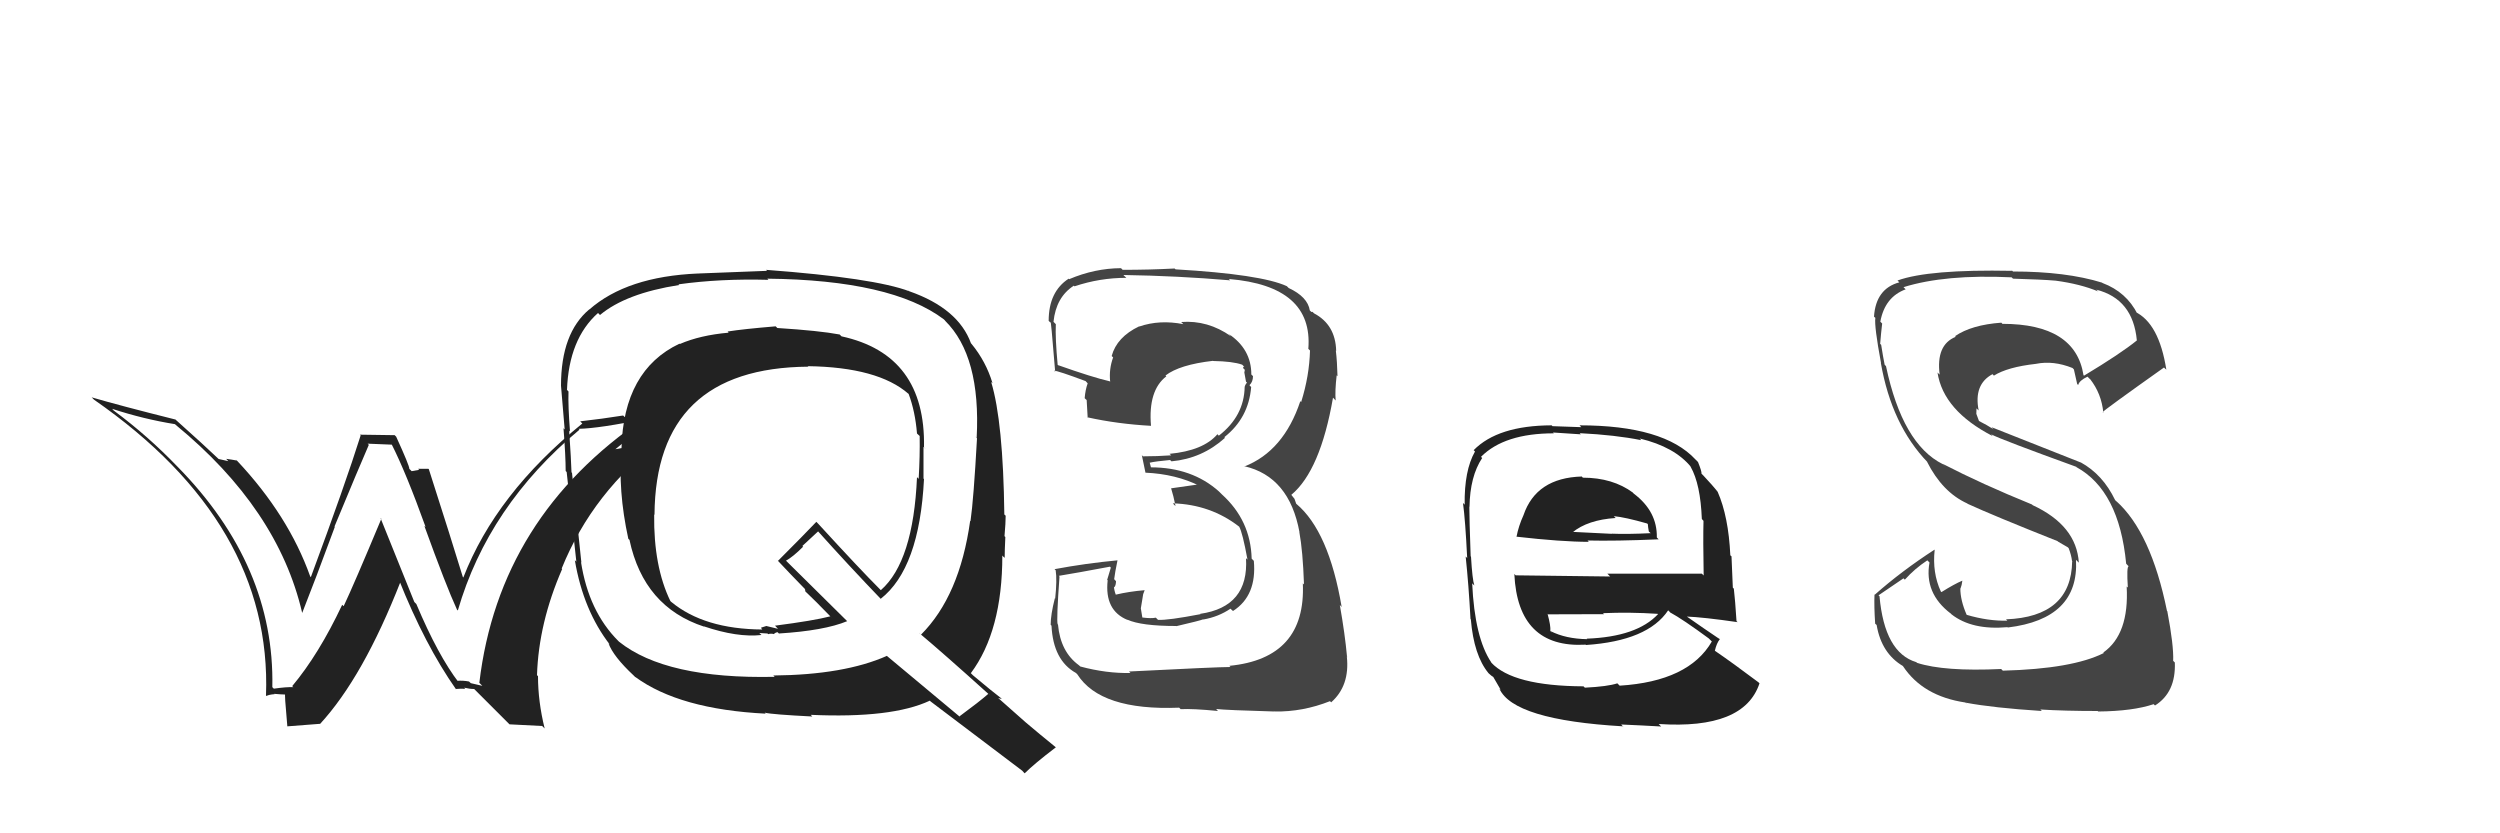<svg xmlns="http://www.w3.org/2000/svg" width="150" height="50" viewBox="0,0,150,50"><path fill="#222" d="M94.87 28.55L95.00 28.68L94.91 28.59Q92.17 28.67 91.41 30.91L91.43 30.93L91.41 30.91Q91.11 31.57 90.99 32.21L91.02 32.24L90.98 32.20Q93.69 32.51 95.33 32.51L95.16 32.34L95.25 32.43Q96.93 32.47 99.52 32.36L99.50 32.34L99.41 32.25Q99.44 30.68 98.03 29.62L97.97 29.56L97.98 29.56Q96.76 28.66 94.97 28.66ZM95.08 41.25L95.09 41.26L95.01 41.18Q90.77 41.16 89.47 39.75L89.47 39.75L89.48 39.75Q88.48 38.27 88.33 34.99L88.35 35.02L88.46 35.13Q88.34 34.77 88.26 33.40L88.37 33.51L88.24 33.38Q88.16 31.13 88.16 30.40L88.22 30.47L88.17 30.41Q88.20 28.58 88.93 27.48L88.91 27.46L88.86 27.41Q90.26 26.00 93.23 26.00L93.18 25.95L94.85 26.06L94.78 25.99Q96.95 26.10 98.47 26.41L98.46 26.39L98.38 26.31Q100.48 26.81 101.47 28.03L101.39 27.95L101.44 28.01Q102.03 29.05 102.11 31.14L102.19 31.23L102.21 31.25Q102.18 32.36 102.22 34.53L102.10 34.41L102.11 34.42Q99.22 34.42 96.44 34.42L96.61 34.59L90.94 34.52L90.86 34.44Q91.07 38.91 95.14 38.68L95.07 38.61L95.16 38.70Q98.87 38.45 100.09 36.62L100.25 36.78L100.20 36.74Q100.96 37.15 102.56 38.33L102.53 38.31L102.71 38.49Q101.33 40.88 97.18 41.14L97.20 41.16L97.04 41.00Q96.47 41.19 95.10 41.26ZM97.43 43.64L97.41 43.62L97.27 43.47Q98.45 43.52 99.67 43.59L99.60 43.52L99.52 43.44Q104.65 43.78 105.57 41.00L105.43 40.86L105.51 40.94Q103.98 39.79 102.87 39.03L102.90 39.06L102.89 39.05Q103.00 38.58 103.19 38.35L103.07 38.24L103.17 38.34Q102.36 37.80 100.99 36.84L101.02 36.87L101.14 36.99Q102.20 37.03 104.26 37.33L104.19 37.27L104.19 37.26Q104.11 36.00 104.03 35.32L103.97 35.26L103.89 33.38L103.82 33.32Q103.71 30.99 103.06 29.51L102.92 29.36L103.07 29.51Q102.76 29.13 102.19 28.52L102.20 28.53L102.09 28.42Q102.11 28.29 101.88 27.72L101.84 27.68L101.73 27.57Q99.83 25.52 94.77 25.52L94.88 25.63L93.15 25.57L93.10 25.52Q89.87 25.53 88.42 27.01L88.39 26.98L88.50 27.09Q87.85 28.23 87.88 30.28L87.74 30.14L87.78 30.18Q87.92 31.23 88.03 33.47L88.06 33.51L87.94 33.39Q88.12 35.09 88.23 37.14L88.16 37.07L88.25 37.16Q88.43 39.32 89.31 40.39L89.38 40.46L89.32 40.40Q89.47 40.55 89.66 40.66L89.58 40.59L90.05 41.40L89.96 41.31Q90.79 43.20 97.38 43.58ZM95.13 38.25L95.18 38.30L95.23 38.35Q93.95 38.33 93.04 37.87L93.17 38.01L93.02 37.86Q93.05 37.55 92.86 36.86L92.80 36.80L92.87 36.86Q94.64 36.85 96.24 36.85L96.22 36.83L96.18 36.79Q97.79 36.72 99.46 36.83L99.53 36.91L99.48 36.85Q98.21 38.21 95.20 38.32ZM96.93 31.07L96.86 31.00L96.83 30.97Q97.50 31.03 98.83 31.41L98.87 31.45L98.89 31.65L98.93 31.89L99.04 31.99Q97.62 32.06 96.70 32.02L96.70 32.02L96.72 32.03Q94.34 31.91 94.30 31.91L94.41 32.01L94.34 31.95Q95.26 31.19 96.94 31.08Z"/><path fill="#222" d="M27.57 41.00L27.50 40.93L27.54 40.97Q26.28 39.33 24.98 36.24L24.86 36.12L22.83 31.08L22.88 31.13Q21.23 35.08 20.62 36.37L20.53 36.29L20.53 36.29Q19.13 39.26 17.53 41.17L17.58 41.21L17.60 41.23Q17.19 41.21 16.43 41.32L16.49 41.38L16.34 41.23Q16.49 33.95 10.67 28.02L10.51 27.86L10.64 27.99Q8.87 26.15 6.86 24.66L6.83 24.64L6.73 24.53Q8.63 25.15 10.50 25.45L10.55 25.50L10.54 25.49Q16.68 30.53 18.13 36.77L18.13 36.78L18.13 36.78Q18.91 34.81 20.09 31.61L20.13 31.66L20.07 31.59Q21.56 27.99 22.13 26.69L22.06 26.62L23.53 26.68L23.49 26.64Q24.36 28.35 25.54 31.63L25.58 31.66L25.46 31.55Q26.77 35.17 27.42 36.58L27.37 36.53L27.47 36.63Q29.29 30.35 34.77 25.78L34.85 25.86L34.72 25.73Q35.99 25.70 38.73 25.13L38.81 25.21L38.68 25.08Q29.94 31.00 28.76 40.97L28.94 41.15L28.25 40.99L28.14 40.89Q27.77 40.82 27.43 40.85ZM30.57 43.46L32.53 43.56L32.68 43.71Q32.28 42.09 32.28 40.57L32.25 40.54L32.22 40.51Q32.32 37.37 33.73 34.14L33.56 33.97L33.70 34.11Q35.58 29.48 39.69 26.40L39.73 26.44L39.79 26.50Q38.48 26.66 36.61 27.01L36.61 27.01L36.72 27.12Q38.70 25.48 39.99 24.56L40.03 24.60L37.48 25.02L37.39 24.93Q36.14 25.13 34.81 25.28L34.94 25.41L34.94 25.41Q29.75 29.62 27.80 34.65L27.83 34.68L27.77 34.62Q27.10 32.42 25.73 28.15L25.71 28.14L25.71 28.13Q25.36 28.13 25.09 28.13L25.15 28.19L24.70 28.27L24.56 28.13Q24.57 27.95 23.77 26.20L23.68 26.11L21.59 26.08L21.64 26.12Q20.74 28.99 18.65 34.63L18.65 34.63L18.61 34.58Q17.31 30.93 14.23 27.65L14.12 27.55L14.20 27.63Q13.88 27.57 13.57 27.53L13.70 27.67L13.12 27.54L13.14 27.56Q12.26 26.72 10.47 25.12L10.48 25.13L10.52 25.17Q7.17 24.33 5.50 23.84L5.56 23.90L5.64 23.98Q16.34 31.41 15.96 41.73L15.86 41.62L15.99 41.76Q16.11 41.68 16.47 41.65L16.53 41.70L16.45 41.63Q16.90 41.67 17.09 41.67L17.10 41.69L17.12 41.70Q17.05 41.48 17.24 43.58L17.25 43.58L19.19 43.43L19.20 43.44Q21.79 40.63 24.04 34.88L24.12 34.96L23.93 34.77Q25.50 38.71 27.37 41.37L27.37 41.37L27.34 41.34Q27.66 41.31 27.92 41.33L27.92 41.33L27.85 41.26Q28.18 41.34 28.45 41.34L28.49 41.38L30.57 43.46Z"/><path fill="#444" d="M67.85 40.40L67.85 40.40L67.83 40.38Q66.38 40.41 64.82 39.99L64.73 39.91L64.73 39.91Q63.63 39.11 63.48 37.48L63.48 37.47L63.46 37.46Q63.38 37.22 63.57 34.59L63.58 34.61L63.53 34.55Q64.58 34.38 66.60 34.00L66.65 34.06L66.43 34.79L66.46 34.82Q66.26 36.63 67.66 37.20L67.54 37.08L67.64 37.18Q68.48 37.56 70.57 37.56L70.44 37.43L70.58 37.57Q72.00 37.24 72.19 37.16L72.24 37.21L72.20 37.17Q73.11 37.01 73.83 36.52L73.89 36.58L73.98 36.66Q75.42 35.74 75.23 33.65L75.24 33.66L75.10 33.52Q75.04 31.22 73.31 29.66L73.19 29.54L73.14 29.49Q71.52 28.04 69.04 28.04L69.06 28.05L68.98 27.75L68.99 27.76Q69.33 27.68 70.21 27.60L70.17 27.57L70.29 27.68Q72.13 27.51 73.50 26.27L73.51 26.28L73.46 26.23Q74.92 25.08 75.07 23.22L74.99 23.14L74.97 23.11Q75.18 22.91 75.18 22.56L75.15 22.54L75.08 22.47Q75.08 20.94 73.71 20.03L73.80 20.11L73.85 20.17Q72.47 19.20 70.87 19.32L70.98 19.43L71.00 19.45Q69.58 19.17 68.36 19.59L68.48 19.71L68.35 19.58Q67.01 20.22 66.70 21.36L66.77 21.43L66.79 21.44Q66.53 22.14 66.61 22.90L66.58 22.88L66.59 22.88Q65.55 22.64 63.49 21.91L63.53 21.95L63.46 21.89Q63.31 20.29 63.35 19.45L63.24 19.34L63.21 19.31Q63.36 17.83 64.43 17.14L64.57 17.28L64.47 17.18Q65.98 16.67 67.58 16.67L67.43 16.53L67.41 16.50Q70.65 16.55 73.81 16.82L73.72 16.73L73.73 16.74Q78.80 17.16 78.50 20.93L78.54 20.97L78.60 21.03Q78.56 22.56 78.07 24.12L78.01 24.06L78.02 24.07Q77.02 27.07 74.66 27.99L74.72 28.04L74.65 27.97Q77.36 28.59 77.97 31.94L77.95 31.92L77.96 31.92Q78.17 33.05 78.24 35.07L78.35 35.17L78.17 35.00Q78.37 39.50 73.76 39.95L73.83 40.02L73.83 40.02Q73.03 40.02 67.74 40.29ZM73.02 42.60L73.02 42.60L72.97 42.54Q73.61 42.61 76.46 42.69L76.41 42.64L76.47 42.69Q78.16 42.72 79.80 42.07L79.94 42.21L79.87 42.14Q81.00 41.14 80.81 39.39L80.89 39.47L80.82 39.39Q80.70 38.06 80.39 36.30L80.38 36.29L80.50 36.42Q79.73 31.87 77.78 30.23L77.77 30.22L77.67 29.93L77.47 29.68L77.48 29.69Q79.22 28.24 79.98 23.86L80.02 23.90L80.14 24.03Q80.09 23.47 80.20 22.52L80.28 22.60L80.25 22.57Q80.23 21.71 80.15 21.03L80.28 21.16L80.17 21.05Q80.13 19.48 78.84 18.80L78.75 18.71L78.69 18.72L78.59 18.63Q78.46 17.81 77.32 17.28L77.24 17.20L77.21 17.17Q75.67 16.46 70.53 16.16L70.60 16.23L70.48 16.11Q68.95 16.19 67.36 16.19L67.30 16.13L67.26 16.09Q65.68 16.10 64.15 16.75L64.10 16.70L64.12 16.72Q62.92 17.50 62.92 19.25L62.90 19.23L63.03 19.36Q63.04 18.95 63.31 22.30L63.32 22.31L63.24 22.24Q63.49 22.25 65.12 22.86L65.12 22.85L65.26 23.00Q65.12 23.39 65.08 23.89L65.15 23.96L65.20 24.00Q65.23 24.53 65.26 25.06L65.21 25.01L65.25 25.04Q67.05 25.44 69.07 25.55L69.05 25.53L69.06 25.55Q68.88 23.42 69.98 22.58L70.01 22.61L69.93 22.53Q70.77 21.88 72.78 21.65L72.90 21.77L72.79 21.66Q73.96 21.68 74.53 21.88L74.56 21.91L74.66 22.01Q74.56 21.98 74.60 22.10L74.69 22.19L74.66 22.35L74.76 22.90L74.82 22.96Q74.72 23.06 74.68 23.21L74.70 23.22L74.68 23.21Q74.65 24.96 73.13 26.14L73.03 26.04L73.04 26.06Q72.19 27.04 70.17 27.23L70.22 27.27L70.27 27.32Q69.45 27.38 68.57 27.38L68.69 27.50L68.51 27.31Q68.58 27.69 68.73 28.37L68.83 28.47L68.72 28.36Q70.55 28.44 71.99 29.16L71.96 29.13L71.80 29.08L70.26 29.30L70.27 29.31Q70.41 29.75 70.53 30.36L70.46 30.30L70.37 30.20Q72.64 30.27 74.35 31.60L74.24 31.49L74.35 31.60Q74.55 31.94 74.85 33.58L74.89 33.62L74.76 33.49Q74.94 36.41 72.01 36.83L72.05 36.87L72.03 36.85Q70.05 37.23 69.48 37.19L69.50 37.21L69.35 37.06Q69.07 37.12 68.54 37.05L68.54 37.05L68.45 36.50L68.53 36.02L68.59 35.65L68.68 35.41L68.69 35.41Q67.74 35.49 66.94 35.68L66.91 35.65L66.95 35.69Q66.84 35.39 66.84 35.20L66.85 35.21L66.87 35.23Q66.96 35.09 66.96 34.86L66.95 34.86L66.85 34.75Q66.90 34.34 67.05 33.62L67.12 33.69L67.05 33.62Q65.14 33.80 63.27 34.15L63.44 34.31L63.34 34.21Q63.43 34.80 63.31 35.92L63.30 35.90L63.29 35.90Q63.04 36.88 63.04 37.49L63.10 37.55L63.09 37.54Q63.19 39.62 64.56 40.38L64.56 40.38L64.64 40.46Q66.03 42.65 70.75 42.46L70.82 42.53L70.84 42.55Q71.56 42.51 73.08 42.66Z"/><path fill="#222" d="M46.55 19.59L46.69 19.73L46.54 19.58Q44.61 19.74 43.66 19.89L43.70 19.94L43.72 19.96Q42.01 20.11 40.79 20.64L40.76 20.61L40.77 20.62Q37.41 22.21 37.29 26.89L37.17 26.77L37.30 26.90Q37.06 29.40 37.70 32.33L37.82 32.44L37.77 32.40Q38.63 36.42 42.25 37.60L42.38 37.72L42.23 37.58Q44.24 38.26 45.69 38.10L45.56 37.98L46.05 38.01L46.09 38.05Q46.23 38.00 46.42 38.04L46.43 38.05L46.43 38.05Q46.50 37.96 46.65 37.93L46.80 38.07L46.73 38.01Q49.46 37.84 50.83 37.27L50.76 37.20L47.19 33.67L47.16 33.64Q47.58 33.41 48.19 32.80L48.14 32.76L49.09 31.88L49.02 31.81Q50.93 33.94 52.91 36.00L52.85 35.94L52.84 35.93Q55.17 34.11 55.44 28.74L55.43 28.73L55.41 28.72Q55.41 27.72 55.41 26.81L55.55 26.95L55.44 26.85Q55.55 21.28 50.49 20.18L50.53 20.22L50.38 20.07Q49.16 19.84 46.64 19.68ZM59.38 41.70L59.38 41.71L59.30 41.63Q58.75 42.11 57.57 42.98L57.63 43.04L53.22 39.36L53.22 39.35Q50.66 40.49 46.40 40.53L46.40 40.53L46.48 40.61Q39.95 40.75 37.14 38.50L37.13 38.49L37.10 38.46Q35.32 36.68 34.86 33.72L34.96 33.81L34.88 33.73Q34.70 31.95 34.32 28.37L34.36 28.42L34.29 28.34Q34.27 27.60 34.15 25.85L34.13 25.82L34.20 25.89Q34.08 24.36 34.11 23.49L33.99 23.36L34.02 23.39Q34.13 20.34 35.88 18.78L35.88 18.78L36.00 18.90Q37.55 17.60 40.75 17.10L40.56 16.92L40.71 17.06Q43.22 16.71 46.11 16.79L45.98 16.66L46.04 16.72Q53.50 16.80 56.63 19.16L56.72 19.25L56.70 19.24Q58.86 21.36 58.60 26.27L58.49 26.16L58.62 26.30Q58.42 29.94 58.23 31.27L58.09 31.13L58.21 31.25Q57.58 35.76 55.26 38.08L55.15 37.97L55.16 37.99Q56.57 39.17 59.31 41.64ZM54.50 17.42L54.47 17.38L54.57 17.48Q52.47 16.68 45.96 16.19L46.12 16.34L46.03 16.25Q44.66 16.30 41.89 16.41L41.91 16.44L41.88 16.41Q37.61 16.59 35.36 18.57L35.42 18.62L35.36 18.56Q33.66 19.98 33.66 23.14L33.82 23.31L33.66 23.14Q33.73 24.06 33.88 25.77L33.79 25.67L33.81 25.69Q33.94 27.38 33.94 28.26L34.11 28.43L34.00 28.32Q34.20 30.12 34.58 33.70L34.59 33.71L34.49 33.61Q35.00 36.63 36.60 38.69L36.55 38.64L36.51 38.60Q36.80 39.39 38.02 40.53L38.12 40.63L38.12 40.62Q40.77 42.56 45.95 42.82L46.06 42.93L45.88 42.76Q46.34 42.87 48.74 42.99L48.68 42.93L48.64 42.89Q53.51 43.11 55.79 42.04L55.75 42.00L55.84 42.09Q56.60 42.66 61.33 46.24L61.45 46.37L61.48 46.40Q62.05 45.83 63.35 44.84L63.28 44.77L63.34 44.83Q62.34 44.02 61.54 43.34L61.54 43.34L59.89 41.88L60.11 41.94L60.04 41.87Q59.60 41.54 58.38 40.52L58.38 40.52L58.25 40.39Q60.14 37.86 60.14 33.33L60.20 33.40L60.28 33.47Q60.28 33.05 60.32 32.22L60.13 32.03L60.27 32.17Q60.34 31.36 60.34 30.95L60.31 30.91L60.26 30.87Q60.19 25.28 59.47 22.92L59.54 22.98L59.55 22.99Q59.16 21.69 58.29 20.63L58.27 20.61L58.26 20.60Q57.50 18.51 54.57 17.48ZM48.48 21.98L48.46 21.95L48.47 21.97Q52.68 22.03 54.51 23.63L54.47 23.58L54.52 23.64Q54.91 24.68 55.02 26.01L55.05 26.04L55.18 26.16Q55.20 27.36 55.12 28.73L55.15 28.76L55.02 28.63Q54.80 33.70 52.85 35.41L52.84 35.40L52.77 35.33Q51.59 34.15 49.08 31.41L49.09 31.42L48.98 31.31Q48.24 32.09 46.68 33.65L46.64 33.61L46.63 33.60Q47.32 34.34 48.47 35.52L48.29 35.34L48.33 35.50L48.40 35.56Q48.82 35.95 49.85 37.01L49.97 37.14L49.82 36.98Q48.82 37.24 46.50 37.54L46.68 37.73L45.98 37.56L45.66 37.66L45.70 37.73L45.74 37.77Q42.25 37.75 40.27 36.11L40.14 35.98L40.23 36.08Q39.21 33.99 39.25 30.87L39.25 30.87L39.27 30.89Q39.33 22.07 48.50 22.00Z"/><path fill="#444" d="M120.10 40.18L120.23 40.30L120.07 40.14Q116.65 40.30 115.02 39.77L114.97 39.72L114.98 39.73Q113.07 39.16 112.77 35.77L112.71 35.72L114.21 34.70L114.29 34.78Q114.88 34.12 115.64 33.62L115.64 33.62L115.77 33.75Q115.44 35.59 117.04 36.81L117.03 36.79L117.09 36.86Q118.32 37.82 120.45 37.63L120.37 37.55L120.47 37.65Q124.75 37.13 124.56 33.59L124.74 33.77L124.73 33.76Q124.59 31.53 121.96 30.31L121.90 30.25L121.92 30.27Q118.92 29.05 116.56 27.83L116.74 28.02L116.57 27.85Q114.15 26.65 113.16 21.97L113.03 21.83L113.08 21.89Q112.99 21.45 112.87 20.69L112.90 20.72L112.81 20.63Q112.86 19.99 112.93 19.41L112.83 19.31L112.82 19.30Q113.09 17.82 114.34 17.36L114.30 17.32L114.21 17.23Q116.71 16.45 120.70 16.64L120.62 16.56L120.78 16.72Q122.54 16.77 123.34 16.84L123.28 16.78L123.34 16.84Q124.83 17.04 125.90 17.49L125.90 17.50L125.78 17.38Q127.98 17.94 128.21 20.42L128.27 20.47L128.22 20.42Q127.25 21.21 125.04 22.54L124.89 22.39L125.01 22.51Q124.52 19.43 120.14 19.43L120.22 19.51L120.08 19.36Q118.29 19.49 117.30 20.17L117.34 20.20L117.34 20.21Q116.15 20.69 116.38 22.48L116.39 22.49L116.25 22.35Q116.60 24.64 119.57 26.17L119.56 26.16L119.47 26.06Q120.08 26.38 124.58 28.01L124.59 28.03L124.59 28.03Q127.15 29.44 127.57 33.82L127.67 33.93L127.72 33.97Q127.59 34.00 127.67 35.25L127.69 35.27L127.60 35.19Q127.76 38.05 126.20 39.15L126.12 39.08L126.23 39.18Q124.35 40.13 120.17 40.24ZM122.44 42.59L122.57 42.72L122.42 42.57Q123.88 42.66 125.86 42.66L125.90 42.70L125.89 42.69Q127.97 42.67 129.22 42.25L129.24 42.27L129.30 42.33Q130.56 41.54 130.49 39.75L130.37 39.63L130.39 39.65Q130.43 38.74 130.04 36.68L130.05 36.68L130.02 36.66Q129.06 31.93 126.97 30.06L127.05 30.14L126.91 30.01Q126.17 28.47 124.84 27.74L124.85 27.75L119.49 25.63L119.62 25.76Q119.20 25.49 118.74 25.26L118.74 25.26L118.58 24.83L118.59 24.50L118.72 24.63Q118.41 23.06 119.55 22.45L119.61 22.51L119.63 22.54Q120.45 22.02 122.17 21.83L122.11 21.78L122.16 21.83Q123.21 21.62 124.35 22.08L124.45 22.18L124.43 22.15Q124.44 22.20 124.63 23.04L124.61 23.02L124.69 23.10Q124.76 22.83 125.25 22.60L125.39 22.74L125.41 22.75Q126.09 23.62 126.20 24.76L126.13 24.70L126.16 24.73Q126.19 24.64 129.84 22.05L129.89 22.10L129.98 22.18Q129.54 19.38 128.09 18.70L128.23 18.83L128.26 18.86Q127.59 17.52 126.15 16.98L126.11 16.95L126.13 16.96Q123.97 16.29 120.78 16.29L120.65 16.17L120.73 16.25Q115.72 16.15 113.85 16.83L113.99 16.97L113.96 16.94Q112.55 17.32 112.44 19.00L112.53 19.08L112.52 19.08Q112.45 19.57 112.86 21.78L112.80 21.72L112.85 21.77Q113.50 25.51 115.67 27.75L115.76 27.84L115.62 27.70Q116.54 29.53 118.04 30.21L118.05 30.22L118.06 30.23Q119.56 30.92 123.48 32.48L123.50 32.49L123.45 32.48L124.16 32.89L124.06 32.83L124.12 32.89Q124.28 33.31 124.32 33.65L124.36 33.69L124.33 33.67Q124.28 37.01 120.36 37.16L120.47 37.27L120.44 37.24Q119.29 37.27 118.00 36.89L117.95 36.84L118.00 36.89Q117.62 36.02 117.62 35.30L117.75 35.43L117.63 35.31Q117.71 35.11 117.74 34.85L117.74 34.85L117.74 34.84Q117.28 35.03 116.48 35.53L116.60 35.64L116.45 35.49Q115.93 34.36 116.08 32.99L116.16 33.07L116.07 32.98Q114.08 34.27 112.49 35.68L112.53 35.73L112.47 35.66Q112.44 36.39 112.51 37.42L112.60 37.50L112.60 37.51Q112.89 39.21 114.19 39.97L114.14 39.93L114.18 39.97Q115.37 41.77 117.92 42.15L118.07 42.29L117.94 42.16Q119.58 42.47 122.51 42.66Z"/></svg>